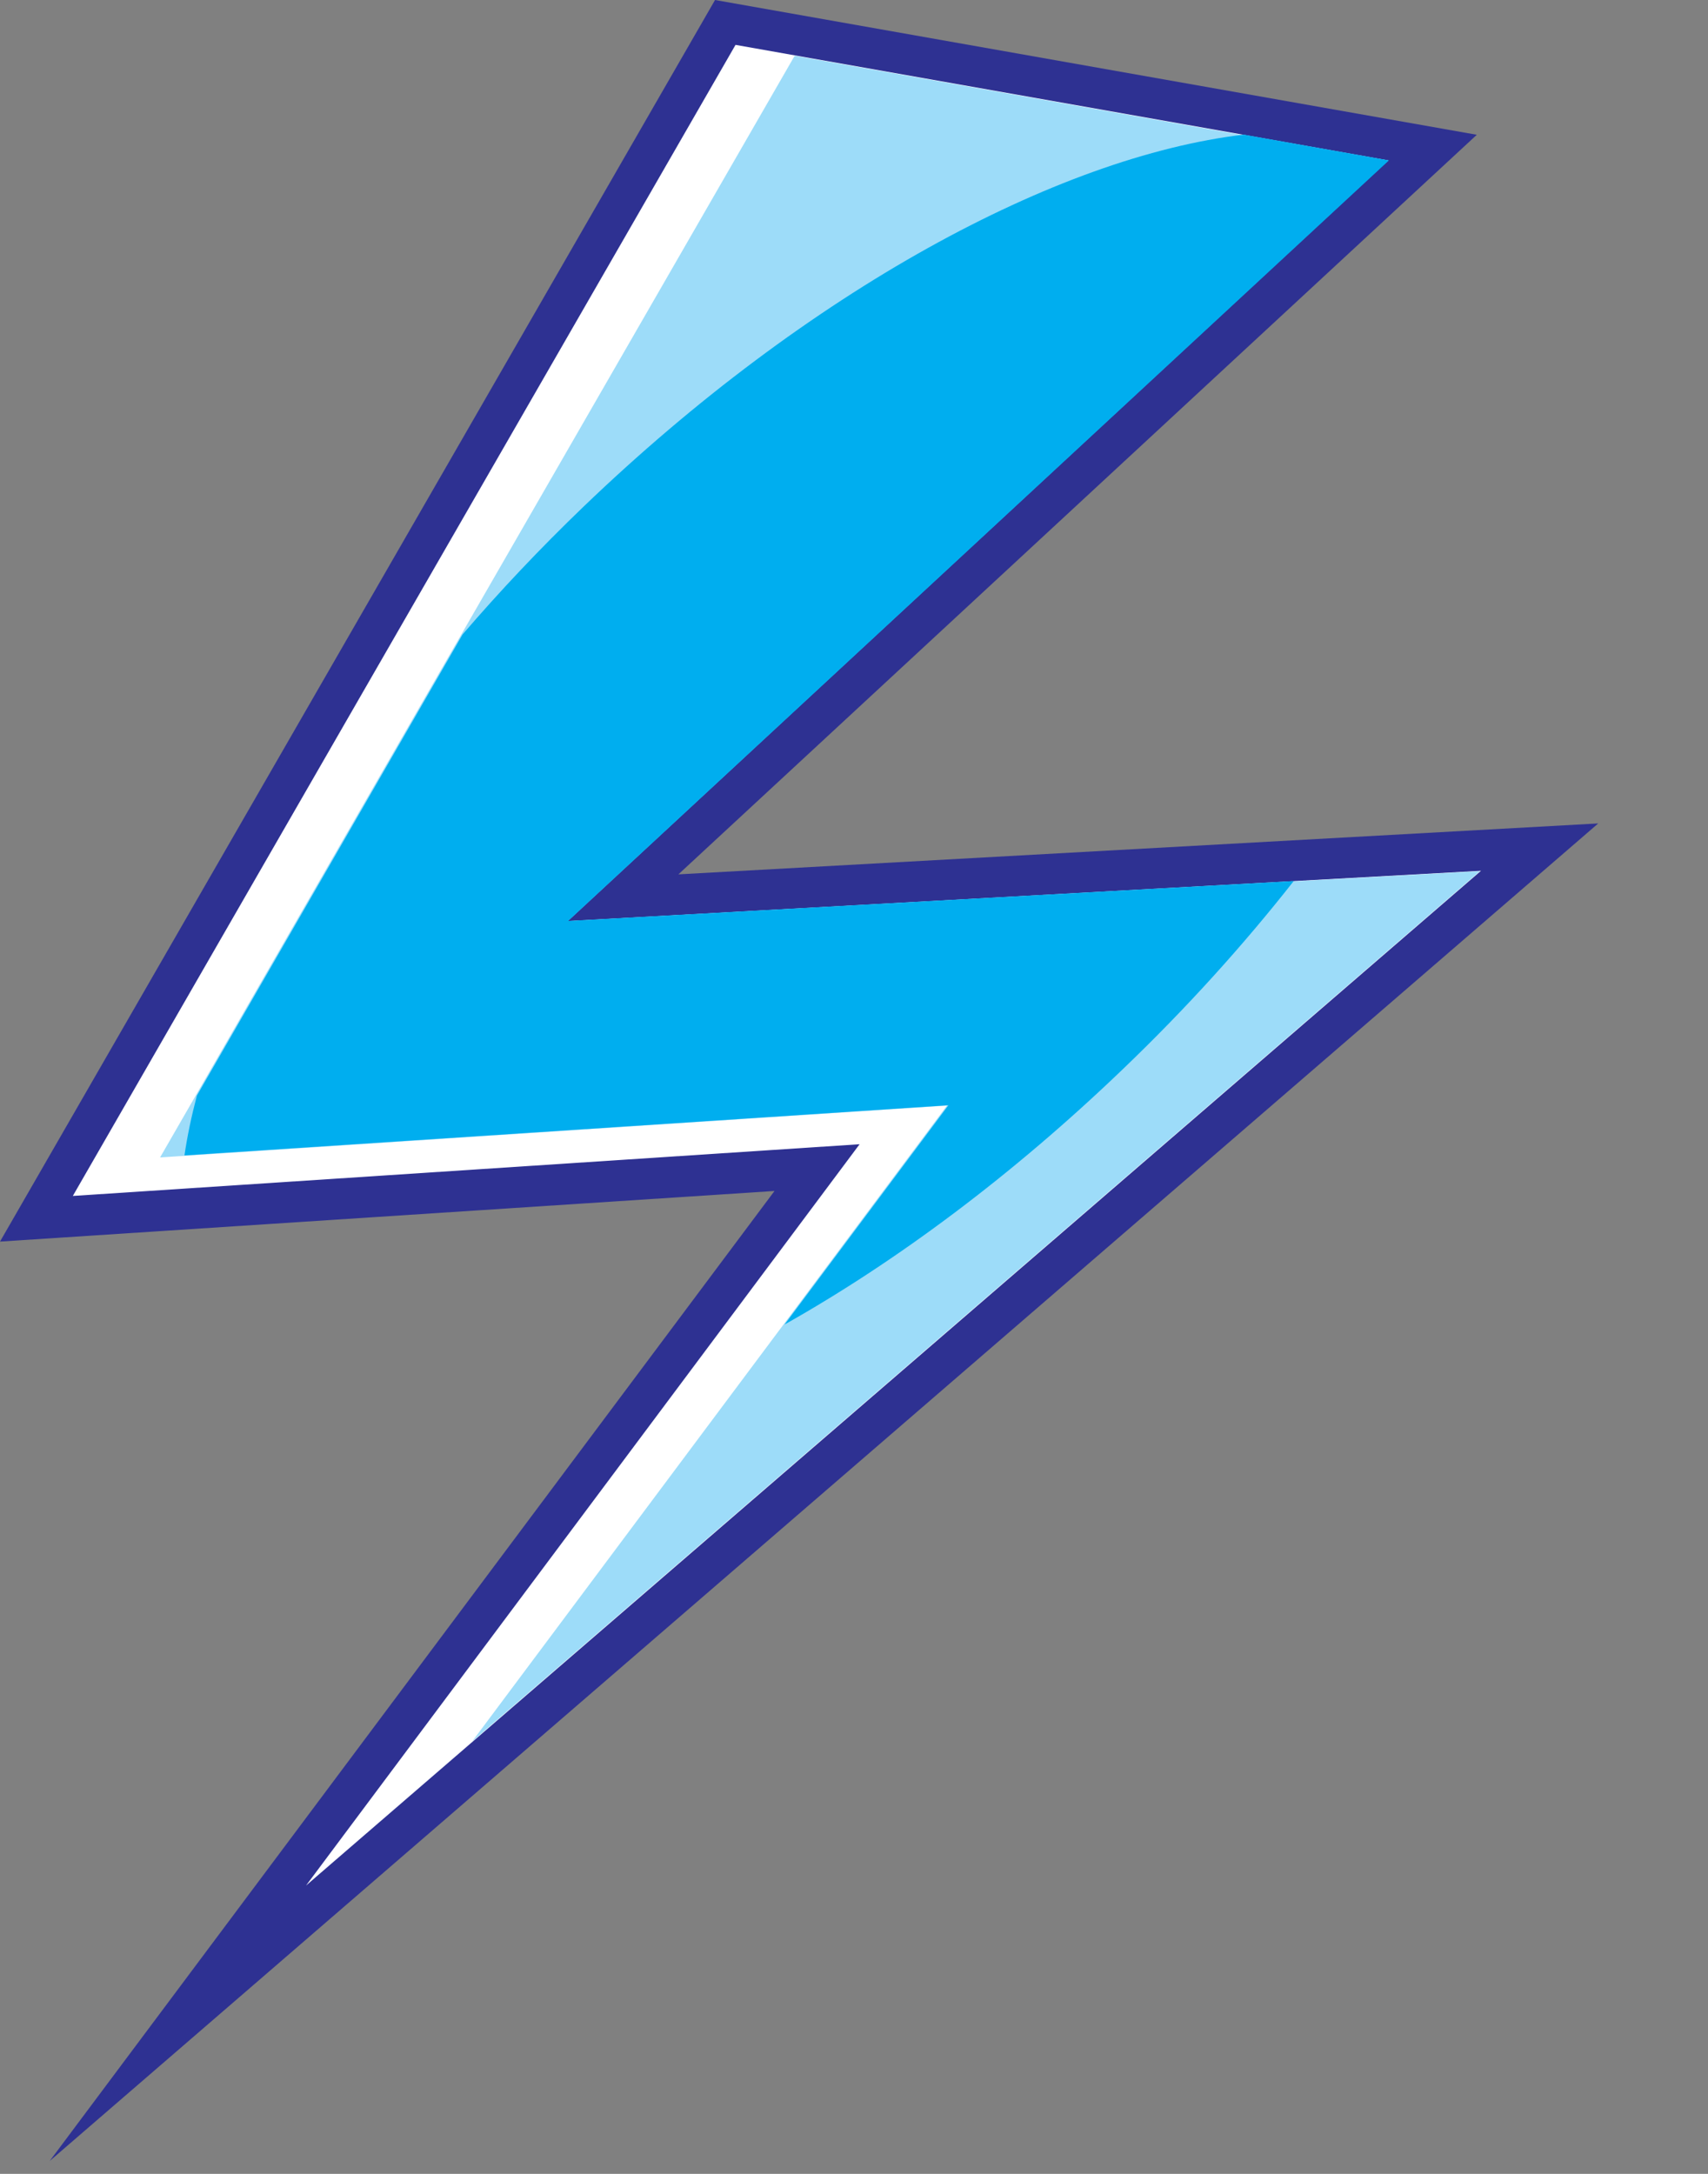 <svg width="11" height="14" viewBox="0 0 11 14" fill="none" xmlns="http://www.w3.org/2000/svg">
<rect x="0" y="0" width="11" height="14" fill="#808080" stroke="none"/>
<path fill-rule="evenodd" clip-rule="evenodd" d="M4.605 0L9.511 0.868L4.369 5.631L10.293 5.303L0.32 13.917L4.988 7.67L0 7.996L4.605 0Z" fill="#2E3192"/>
<path fill-rule="evenodd" clip-rule="evenodd" d="M4.737 0.289L0.469 7.702L5.536 7.369L1.971 12.143L9.538 5.608L3.656 5.932L8.941 1.033L4.737 0.289Z" fill="white"/>
<path fill-rule="evenodd" clip-rule="evenodd" d="M3.041 11.215L9.532 5.61L3.65 5.933L8.935 1.035L5.118 0.359L1.031 7.454L6.099 7.12L3.041 11.215Z" fill="#9DDCF9"/>
<path fill-rule="evenodd" clip-rule="evenodd" d="M8.332 5.674L3.659 5.931L8.945 1.033L8.01 0.867C6.809 1.009 5.204 1.874 3.757 3.264C3.478 3.532 3.218 3.808 2.979 4.086L1.268 7.056C1.233 7.189 1.206 7.317 1.188 7.441L6.108 7.118L5.053 8.53C5.774 8.124 6.522 7.567 7.232 6.885C7.643 6.491 8.01 6.084 8.332 5.674Z" fill="#00AEEF"/>
</svg>
